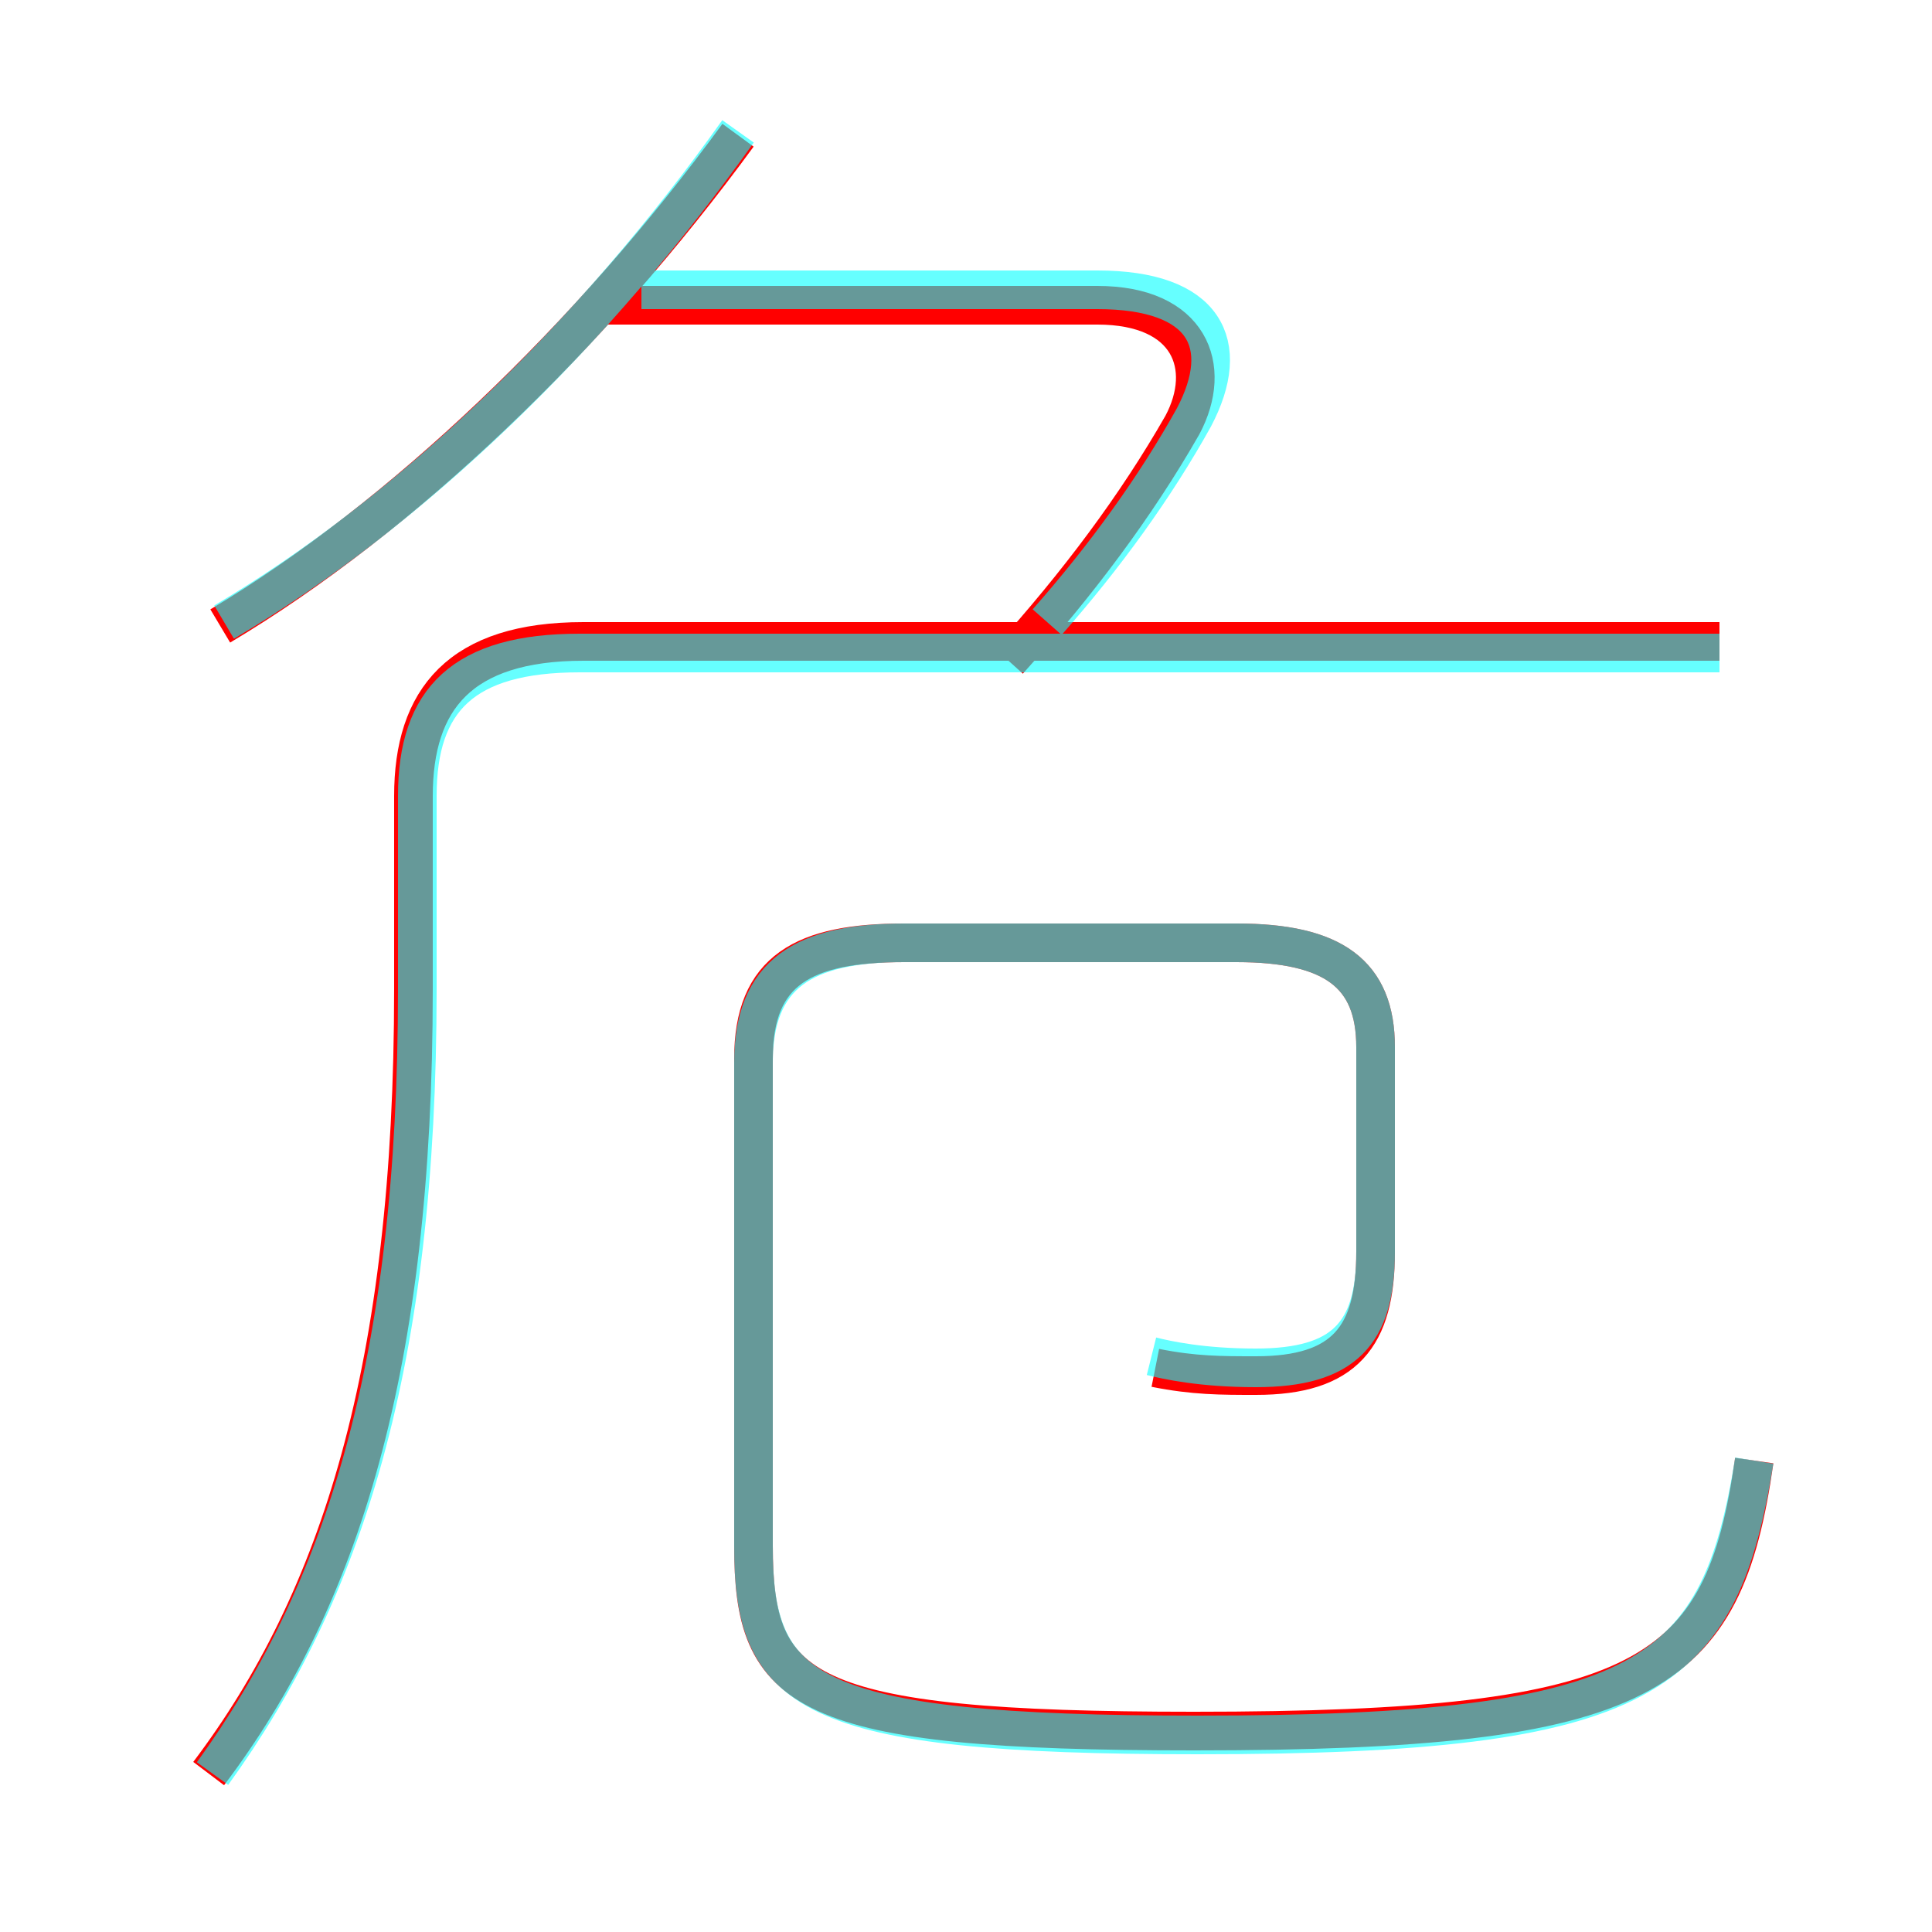 <?xml version='1.0' encoding='utf8'?>
<svg viewBox="0.0 -6.0 50.0 50.0" version="1.1" xmlns="http://www.w3.org/2000/svg">
<rect x="0.0" y="-6.0" width="50.0" height="50.0" fill="#333333" stroke="none"/>
<rect x="-1000" y="-1000" width="2000" height="2000" stroke="white" fill="white"/>
<g style="fill:none;stroke:rgba(255, 0, 0, 1);  stroke-width:1"><path d="M 5.4 1.9 C 8.8 -2.6 10.7 -8.6 10.7 -18.4 L 10.7 -23.4 C 10.7 -25.9 11.9 -27.4 15.1 -27.4 L 44.5 -27.4 M 29.9 -8.6 C 30.9 -8.4 31.6 -8.4 32.5 -8.4 C 34.8 -8.4 35.6 -9.4 35.6 -11.6 L 35.6 -16.9 C 35.6 -18.8 34.5 -19.6 32.0 -19.6 L 23.4 -19.6 C 20.8 -19.6 19.5 -18.9 19.5 -16.6 L 19.5 -4.0 C 19.5 -0.2 20.7 0.8 30.9 0.8 C 42.7 0.8 44.6 -0.6 45.4 -6.2 M 5.7 -27.8 C 10.4 -30.6 15.3 -35.3 19.1 -40.5 M 26.1 -26.9 C 27.9 -28.9 29.4 -30.9 30.6 -33.0 C 31.4 -34.5 30.8 -36.1 28.4 -36.1 L 15.6 -36.1" transform="translate(0.0 38.0)" />
</g>
<g style="fill:none;stroke:rgba(0, 255, 255, 0.6);  stroke-width:1">
<path d="M 45.4 -6.2 C 44.5 -0.6 42.7 0.9 31.0 0.9 C 20.8 0.9 19.5 -0.2 19.5 -4.0 L 19.5 -16.5 C 19.5 -18.8 20.8 -19.6 23.4 -19.6 L 32.0 -19.6 C 34.5 -19.6 35.6 -18.8 35.6 -16.9 L 35.6 -11.6 C 35.6 -9.5 34.8 -8.6 32.5 -8.6 C 31.1 -8.6 30.2 -8.8 29.8 -8.9 M 5.5 1.9 C 8.9 -2.8 10.8 -8.7 10.8 -18.4 L 10.8 -23.4 C 10.8 -25.9 12.0 -27.1 15.0 -27.1 L 44.5 -27.1 M 5.8 -27.9 C 10.7 -30.8 15.4 -35.4 19.1 -40.6 M 27.1 -27.9 C 28.6 -29.6 29.9 -31.4 30.9 -33.2 C 31.9 -35.1 31.2 -36.5 28.4 -36.5 L 16.6 -36.5" transform="translate(0.0 38.0)" />
</g>
</svg>